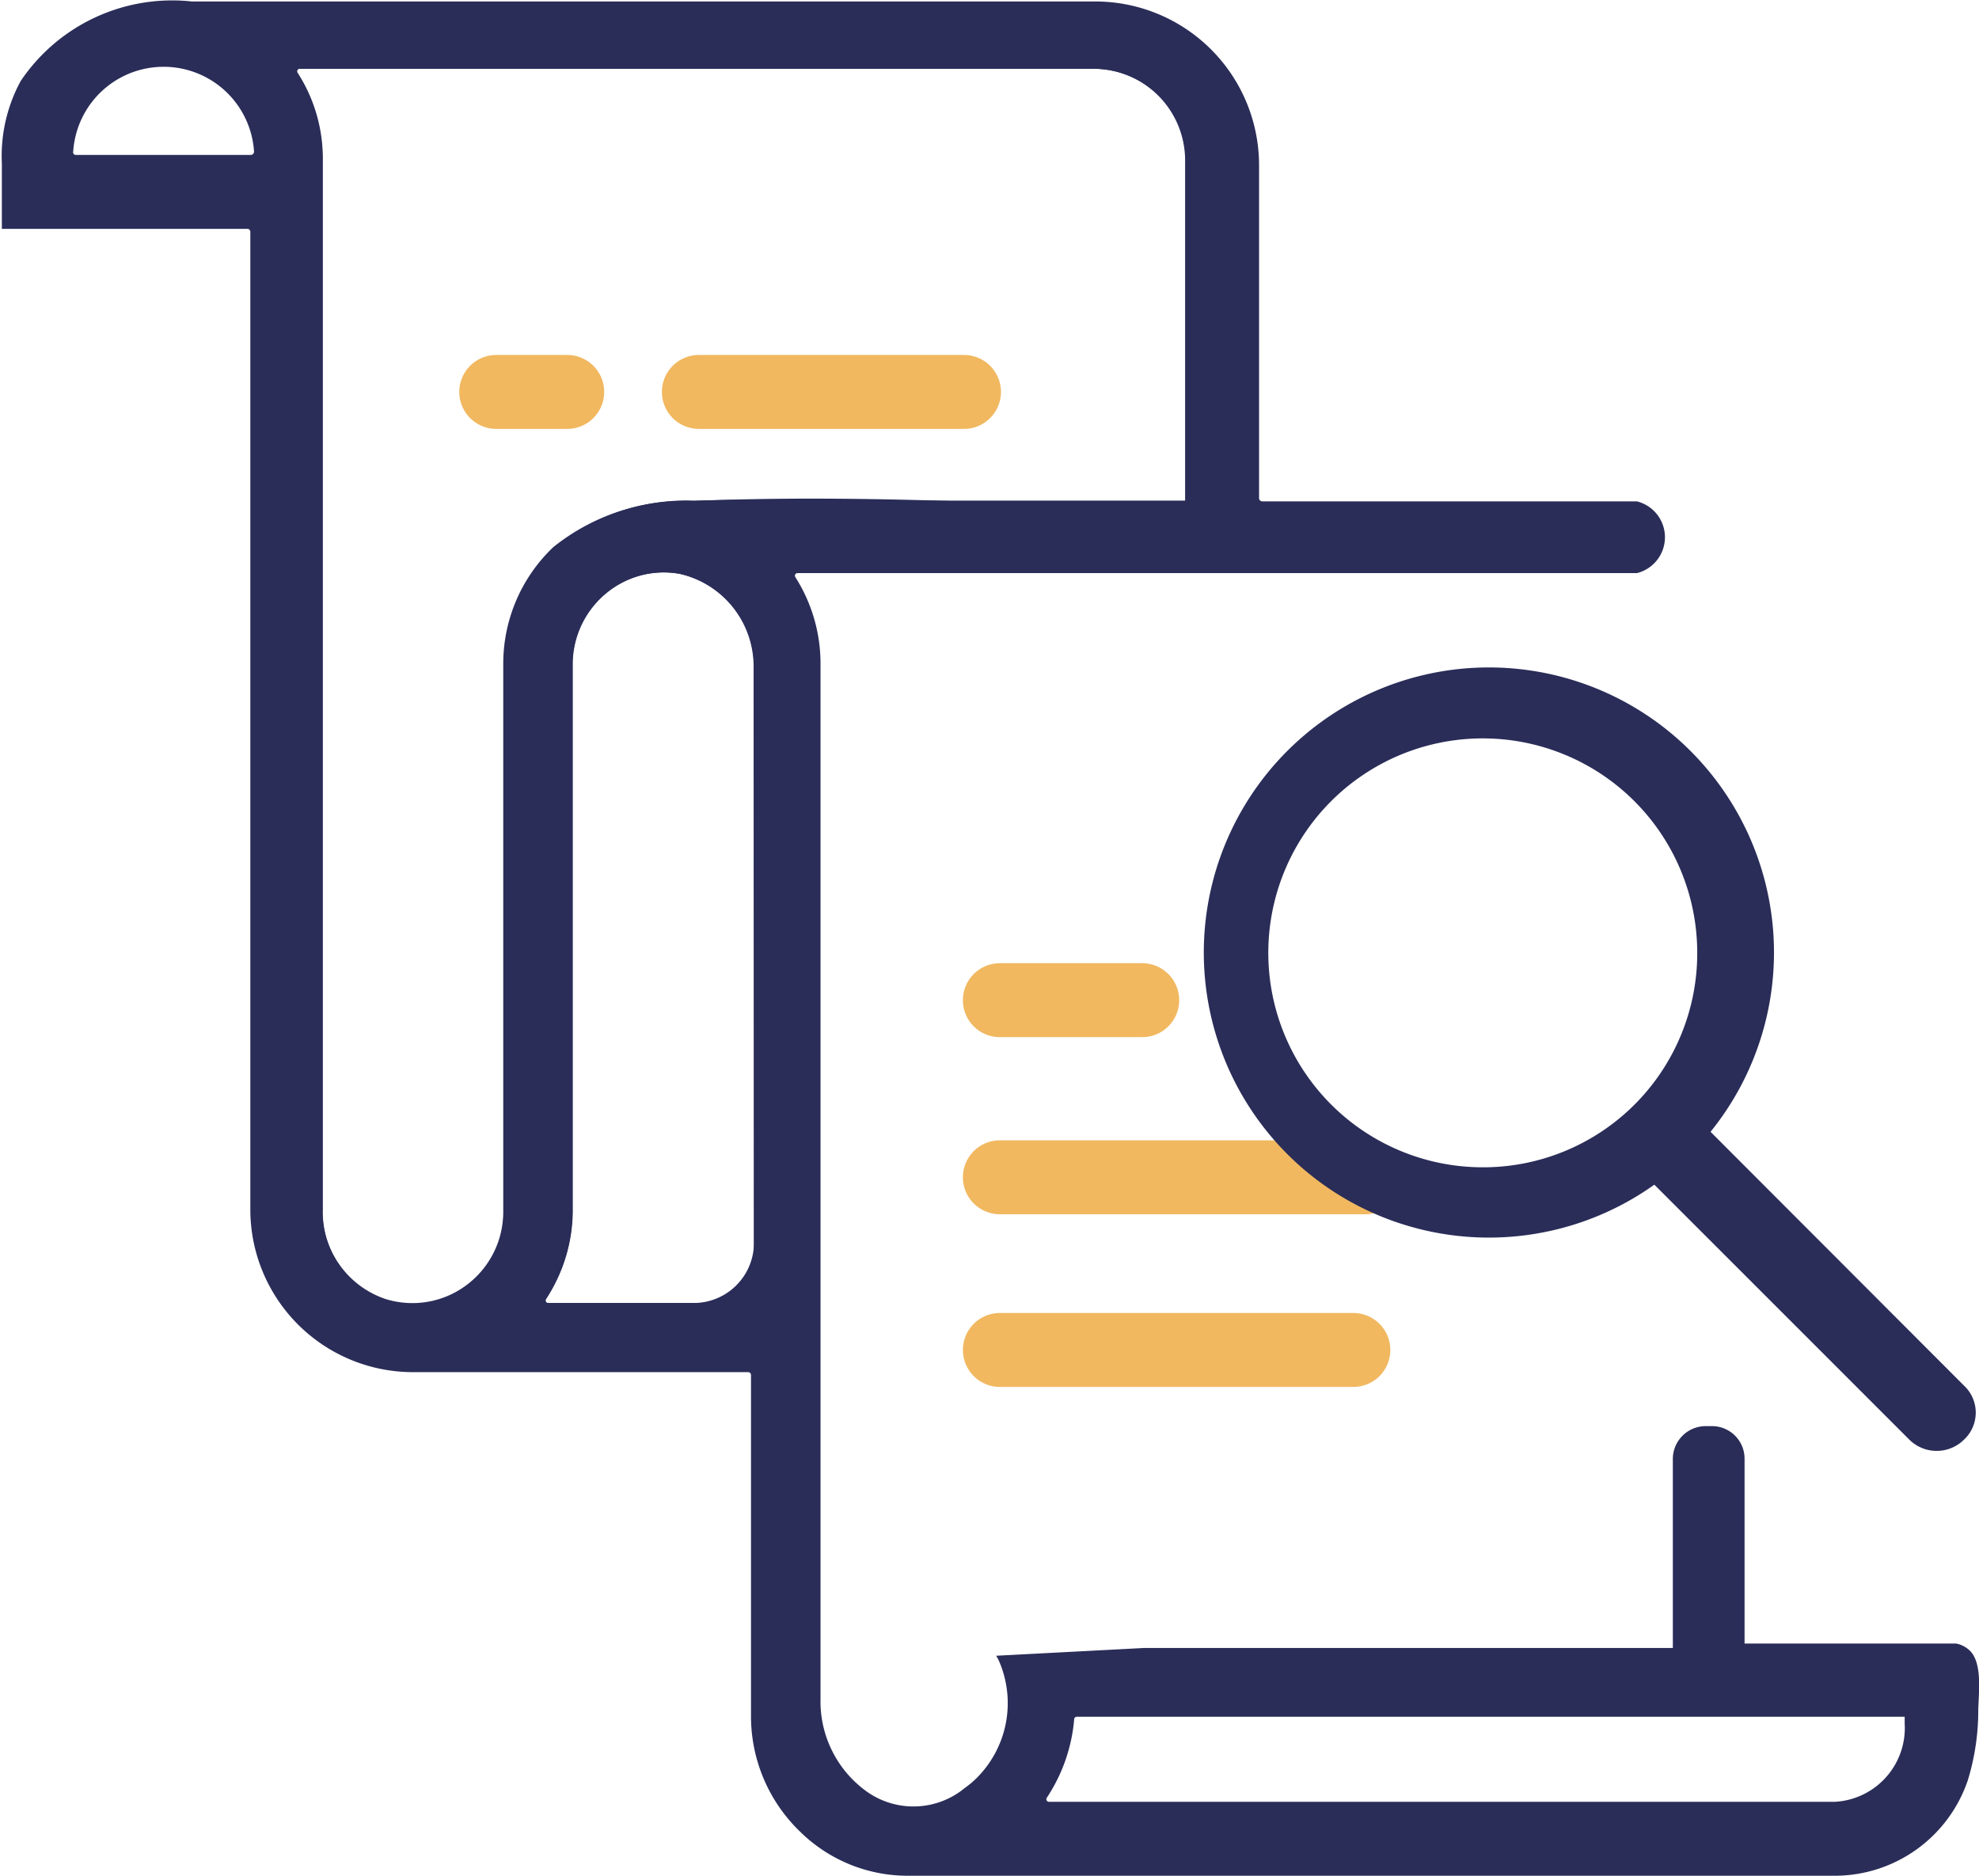 <svg viewBox="0 0 53.52 50.73" xmlns="http://www.w3.org/2000/svg"><g transform="translate(-26.95 -11.81)"><path d="m38.12 47.76a3.16 3.16 0 0 1 -3.12-3.26v-28.38a3.61 3.61 0 0 0 -1-2.48l-.16-.17.08-.26a.39.39 0 0 1 .36-.25h22.33a3.21 3.21 0 0 1 3.16 3.16v9.88h-7.05c-2.3 0-4.67-.06-7 0a5.07 5.07 0 0 0 -3.31 1.05 3.64 3.64 0 0 0 -1.13 2.62v14.93a3.19 3.19 0 0 1 -1.28 2.54 3.1 3.1 0 0 1 -1.88.62zm-3.21-34.09a4.33 4.33 0 0 1 .76 2.45v28.38a2.51 2.51 0 0 0 1.7 2.44 2.44 2.44 0 0 0 2.19-.37 2.47 2.47 0 0 0 1-2v-14.83a4.35 4.35 0 0 1 1.35-3.13 5.68 5.68 0 0 1 3.77-1.25c2.34-.1 4.73-.07 7 0h6.32v-9.24a2.48 2.48 0 0 0 -2.45-2.45z" fill="#2a2d58"/><path d="m31.35 13.32a2.84 2.84 0 0 0 -2.81 2.8v.25h5.62v-.25a2.84 2.84 0 0 0 -2.81-2.8z" fill="none"/><path d="m47.64 47.76h-6.84l-.14-.23a.42.42 0 0 1 .06-.43 3.88 3.88 0 0 0 1-2.5v-14.86a3.15 3.15 0 0 1 1.15-2.42 3.11 3.11 0 0 1 2.59-.68 3.24 3.24 0 0 1 2.58 3.25v17.82zm-6-.71h5.7v-17.16a2.57 2.57 0 0 0 -2-2.56 2.44 2.44 0 0 0 -2 .53 2.49 2.49 0 0 0 -.9 1.88v14.86a4.35 4.35 0 0 1 -.8 2.45z" fill="#2a2d58"/><path d="m55.62 58.14a4.25 4.25 0 0 1 -1.09 2.73v.07h22a2.33 2.33 0 0 0 2.23-2.47v-.58h-23.14z" fill="none"/><path d="m54.13 56.82.06.24v-.25z" fill="#2a2d58"/></g><path d="m27.04 31.84h9.89m-9.89-4.79h3.85m-3.85 9.46h9.56m-23.18-25.91h1.92m3.56 0h7.17" fill="none" stroke="#f1b860" stroke-linecap="round" stroke-miterlimit="10" stroke-width="2"/><path d="m80.06 49.28-6.85-6.86a7.71 7.71 0 1 0 -1.52 1.43l6.9 6.9a1.05 1.05 0 0 0 1.47 0 1 1 0 0 0 0-1.47zm-13-5.9a5.8 5.8 0 1 1 5.79-5.79 5.79 5.79 0 0 1 -5.74 5.79z" fill="#2a2d58" transform="translate(-26.95 -11.81)"/><path d="m31.35 13.67a2.49 2.49 0 0 0 -2.44 2.26.07.07 0 0 0 .09.07h4.74a.09.09 0 0 0 .08-.09 2.49 2.49 0 0 0 -2.47-2.24zm14.34 11.69c2.34-.1 4.73-.07 7 0h6.31a.08.08 0 0 0 .07-.08v-9.08a2.54 2.54 0 0 0 -2.53-2.53h-21.54a.07.07 0 0 0 -.06.11 4.27 4.27 0 0 1 .69 2.34v28.38a2.51 2.51 0 0 0 1.7 2.44 2.44 2.44 0 0 0 2.19-.37 2.47 2.47 0 0 0 1-2v-14.83a4.35 4.35 0 0 1 1.35-3.13 5.68 5.68 0 0 1 3.82-1.25zm10.31 32.95a4.53 4.53 0 0 1 -.71 2.17.07.07 0 0 0 .06.11h21.23a2 2 0 0 0 1.88-2.12v-.23h-22.46a.07.07 0 0 0 0 .07z" fill="none" transform="translate(-26.95 -11.81)"/><path d="m45.34 27.33a2.44 2.44 0 0 0 -2 .53 2.49 2.49 0 0 0 -.9 1.88v14.86a4.41 4.41 0 0 1 -.71 2.34.07.07 0 0 0 .06.11h3.93a1.63 1.63 0 0 0 1.63-1.63v-15.53a2.57 2.57 0 0 0 -2.01-2.56z" fill="none" transform="translate(-26.95 -11.81)"/><path d="m80.22 56.45a.73.73 0 0 0 -.37-.19h-5.72v-5a.88.88 0 0 0 -.88-.88h-.18a.89.89 0 0 0 -.88.88v5.12h-14.3l-4 .21a1.09 1.09 0 0 1 .08.15 2.86 2.86 0 0 1 -.62 3.17 2.34 2.34 0 0 1 -.3.25 2.18 2.18 0 0 1 -2.65.11 3 3 0 0 1 -1.26-2.51v-28a4.35 4.35 0 0 0 -.68-2.34.07.07 0 0 1 .06-.11h22.7a1 1 0 0 0 0-1.94h-10.14a.09.09 0 0 1 -.08-.08v-9a4.43 4.43 0 0 0 -4.43-4.44h-24.43a4.94 4.94 0 0 0 -4.63 2.15 4.25 4.25 0 0 0 -.51 2.23v1.77h6.65a.08.08 0 0 1 .07.08v26.45a4.4 4.4 0 0 0 4.39 4.39h9.07a.08.08 0 0 1 .08.07v9.23a4.33 4.33 0 0 0 1.33 3.13 4.14 4.14 0 0 0 2.91 1.19h25.08a3.8 3.8 0 0 0 3.59-2.59 6.43 6.43 0 0 0 .28-1.9c.01-.45.12-1.26-.23-1.6zm-46.5-40.45h-4.72a.07.07 0 0 1 -.07-.09 2.45 2.45 0 0 1 4.89 0 .09.09 0 0 1 -.1.09zm6.85 28.6a2.47 2.47 0 0 1 -1 2 2.44 2.44 0 0 1 -2.19.37 2.51 2.51 0 0 1 -1.7-2.44v-28.41a4.27 4.27 0 0 0 -.68-2.34.07.07 0 0 1 .06-.11h21.47a2.54 2.54 0 0 1 2.53 2.53v9.07a.08.08 0 0 1 -.07.08h-6.26c-2.31 0-4.7-.06-7 0a5.68 5.68 0 0 0 -3.77 1.25 4.35 4.35 0 0 0 -1.35 3.13zm6.77.82a1.63 1.63 0 0 1 -1.63 1.63h-3.93a.07.07 0 0 1 -.06-.11 4.41 4.41 0 0 0 .71-2.34v-14.86a2.49 2.49 0 0 1 .9-1.88 2.44 2.44 0 0 1 2-.53 2.57 2.57 0 0 1 2 2.56zm31.12 13a2 2 0 0 1 -1.88 2.12h-21.26a.07.07 0 0 1 -.06-.11 4.53 4.53 0 0 0 .74-2.12.07.07 0 0 1 .07-.07h22.39z" fill="#2a2d58" transform="translate(-26.95 -11.81)"/></svg>